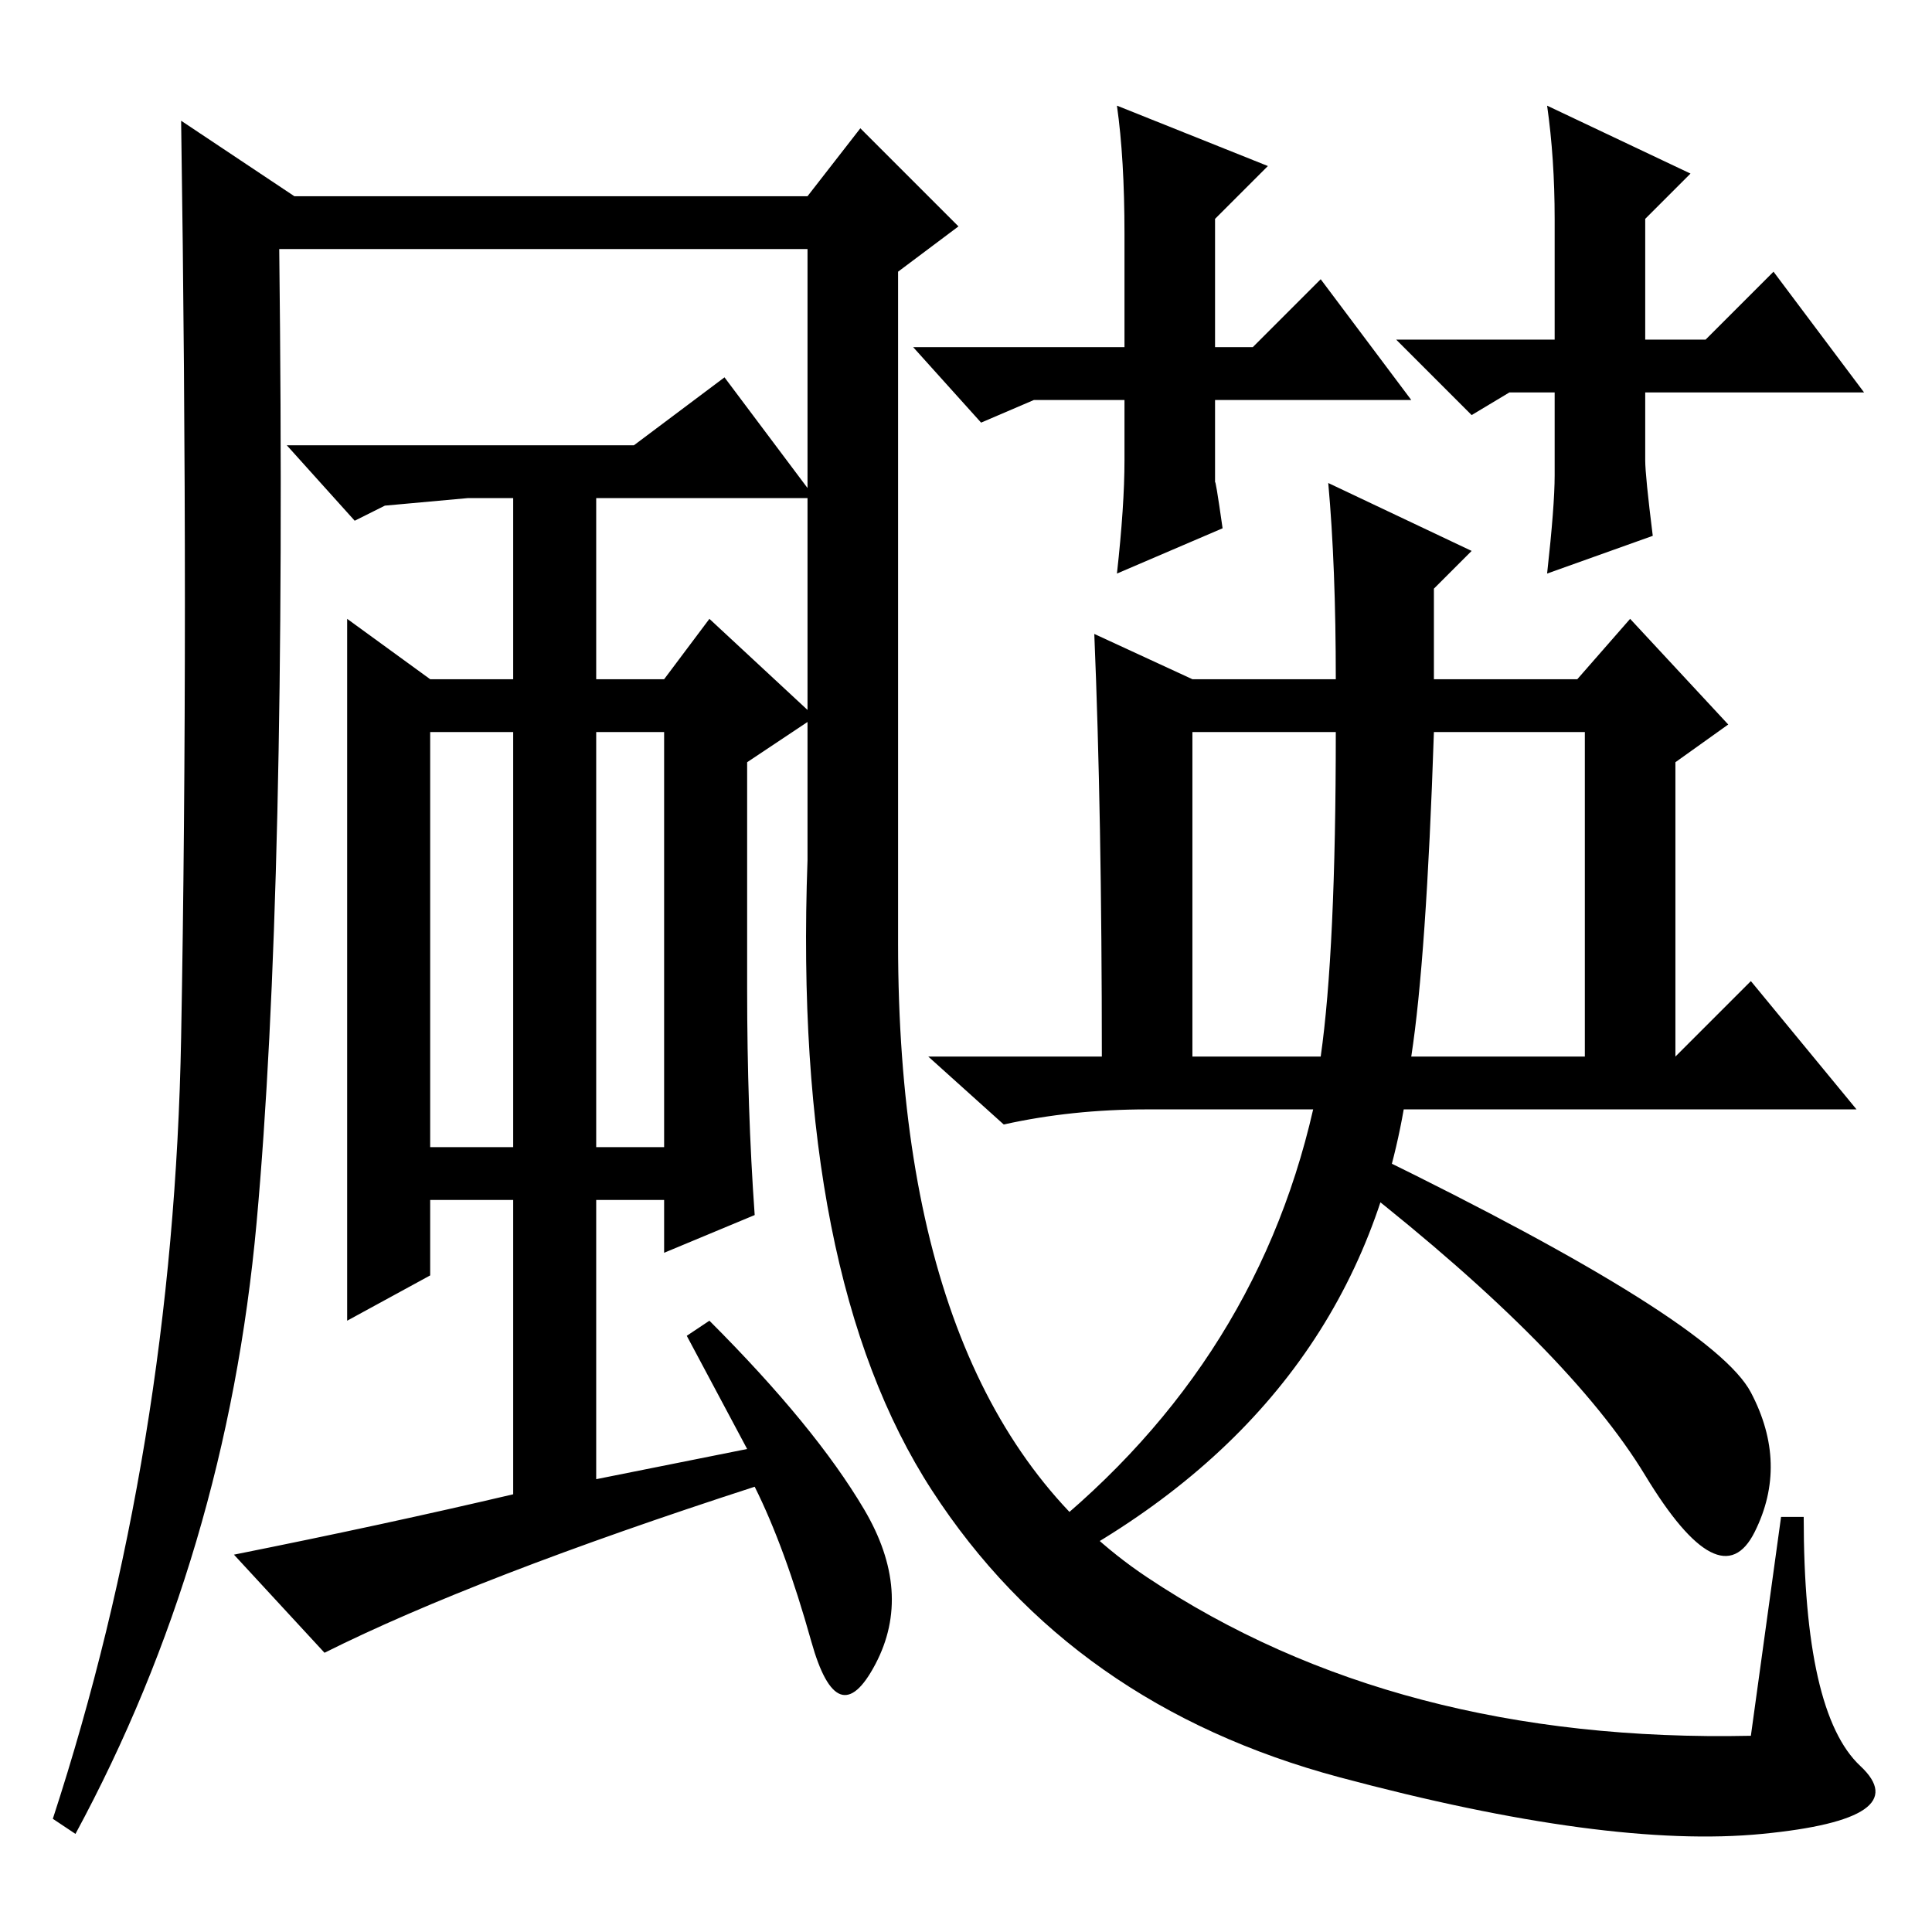 <?xml version="1.0" standalone="no"?>
<!DOCTYPE svg PUBLIC "-//W3C//DTD SVG 1.1//EN" "http://www.w3.org/Graphics/SVG/1.1/DTD/svg11.dtd" >
<svg xmlns="http://www.w3.org/2000/svg" xmlns:xlink="http://www.w3.org/1999/xlink" version="1.1" viewBox="0 -36 256 256">
  <g transform="matrix(1 0 0 -1 0 220)">
   <path fill="currentColor"
d="M158 159v-43h17q2 14 2 43h-19zM187 116h23v43h-20q-1 -30 -3 -43zM190 166h19l7 8l13 -14l-7 -5v-39l10 10l14 -17h-60q-7 -40 -47 -61l-3 3q30 23 38 58h-22q-10 0 -19 -2l-10 9h23q0 32 -1 56l13 -6h19q0 15 -1 26l19 -9l-5 -5v-12zM232 71.5q5 -9.5 0.5 -18.5
t-14.5 7.5t-38 38.5l2 4q45 -22 50 -31.5zM137 203l-7 -3l-9 10h28v15q0 10 -1 17l20 -8l-7 -7v-17h5l9 9l12 -16h-26v-11q0 1 1 -6l-14 -6q1 9 1 15v8h-12zM206 204h-6l-5 -3l-10 10h21v16q0 8 -1 15l19 -9l-6 -6v-16h8l9 9l12 -16h-29v-9q0 -2 1 -10l-14 -5q1 9 1 13v11z
M57 104h11v55h-11v-55zM79 159v-55h9v55h-9zM99 155v-30q0 -16 1 -30l-12 -5v7h-9v-37l20 4l-8 15l3 2q14 -14 20.5 -25t1.5 -20.5t-8.5 3t-7.5 20.5q-37 -12 -57 -22l-12 13q20 4 37 8v39h-11v-10l-11 -6v93l11 -8h11v24h-6l-11 -1l-4 -2l-9 10h46l12 9l12 -16h-29v-24h9
l6 8l14 -13zM107 223h-70q1 -85 -3 -129t-24 -81l-3 2q16 49 17 103.5t0 121.5l15 -10h68l7 9l13 -13l-8 -6v-89q0 -62 33 -84t80 -21l4 29h3q0 -26 7.5 -33t-13 -9t-56 7.5t-54 38t-16.5 83.5v81z" />
  </g>

</svg>
